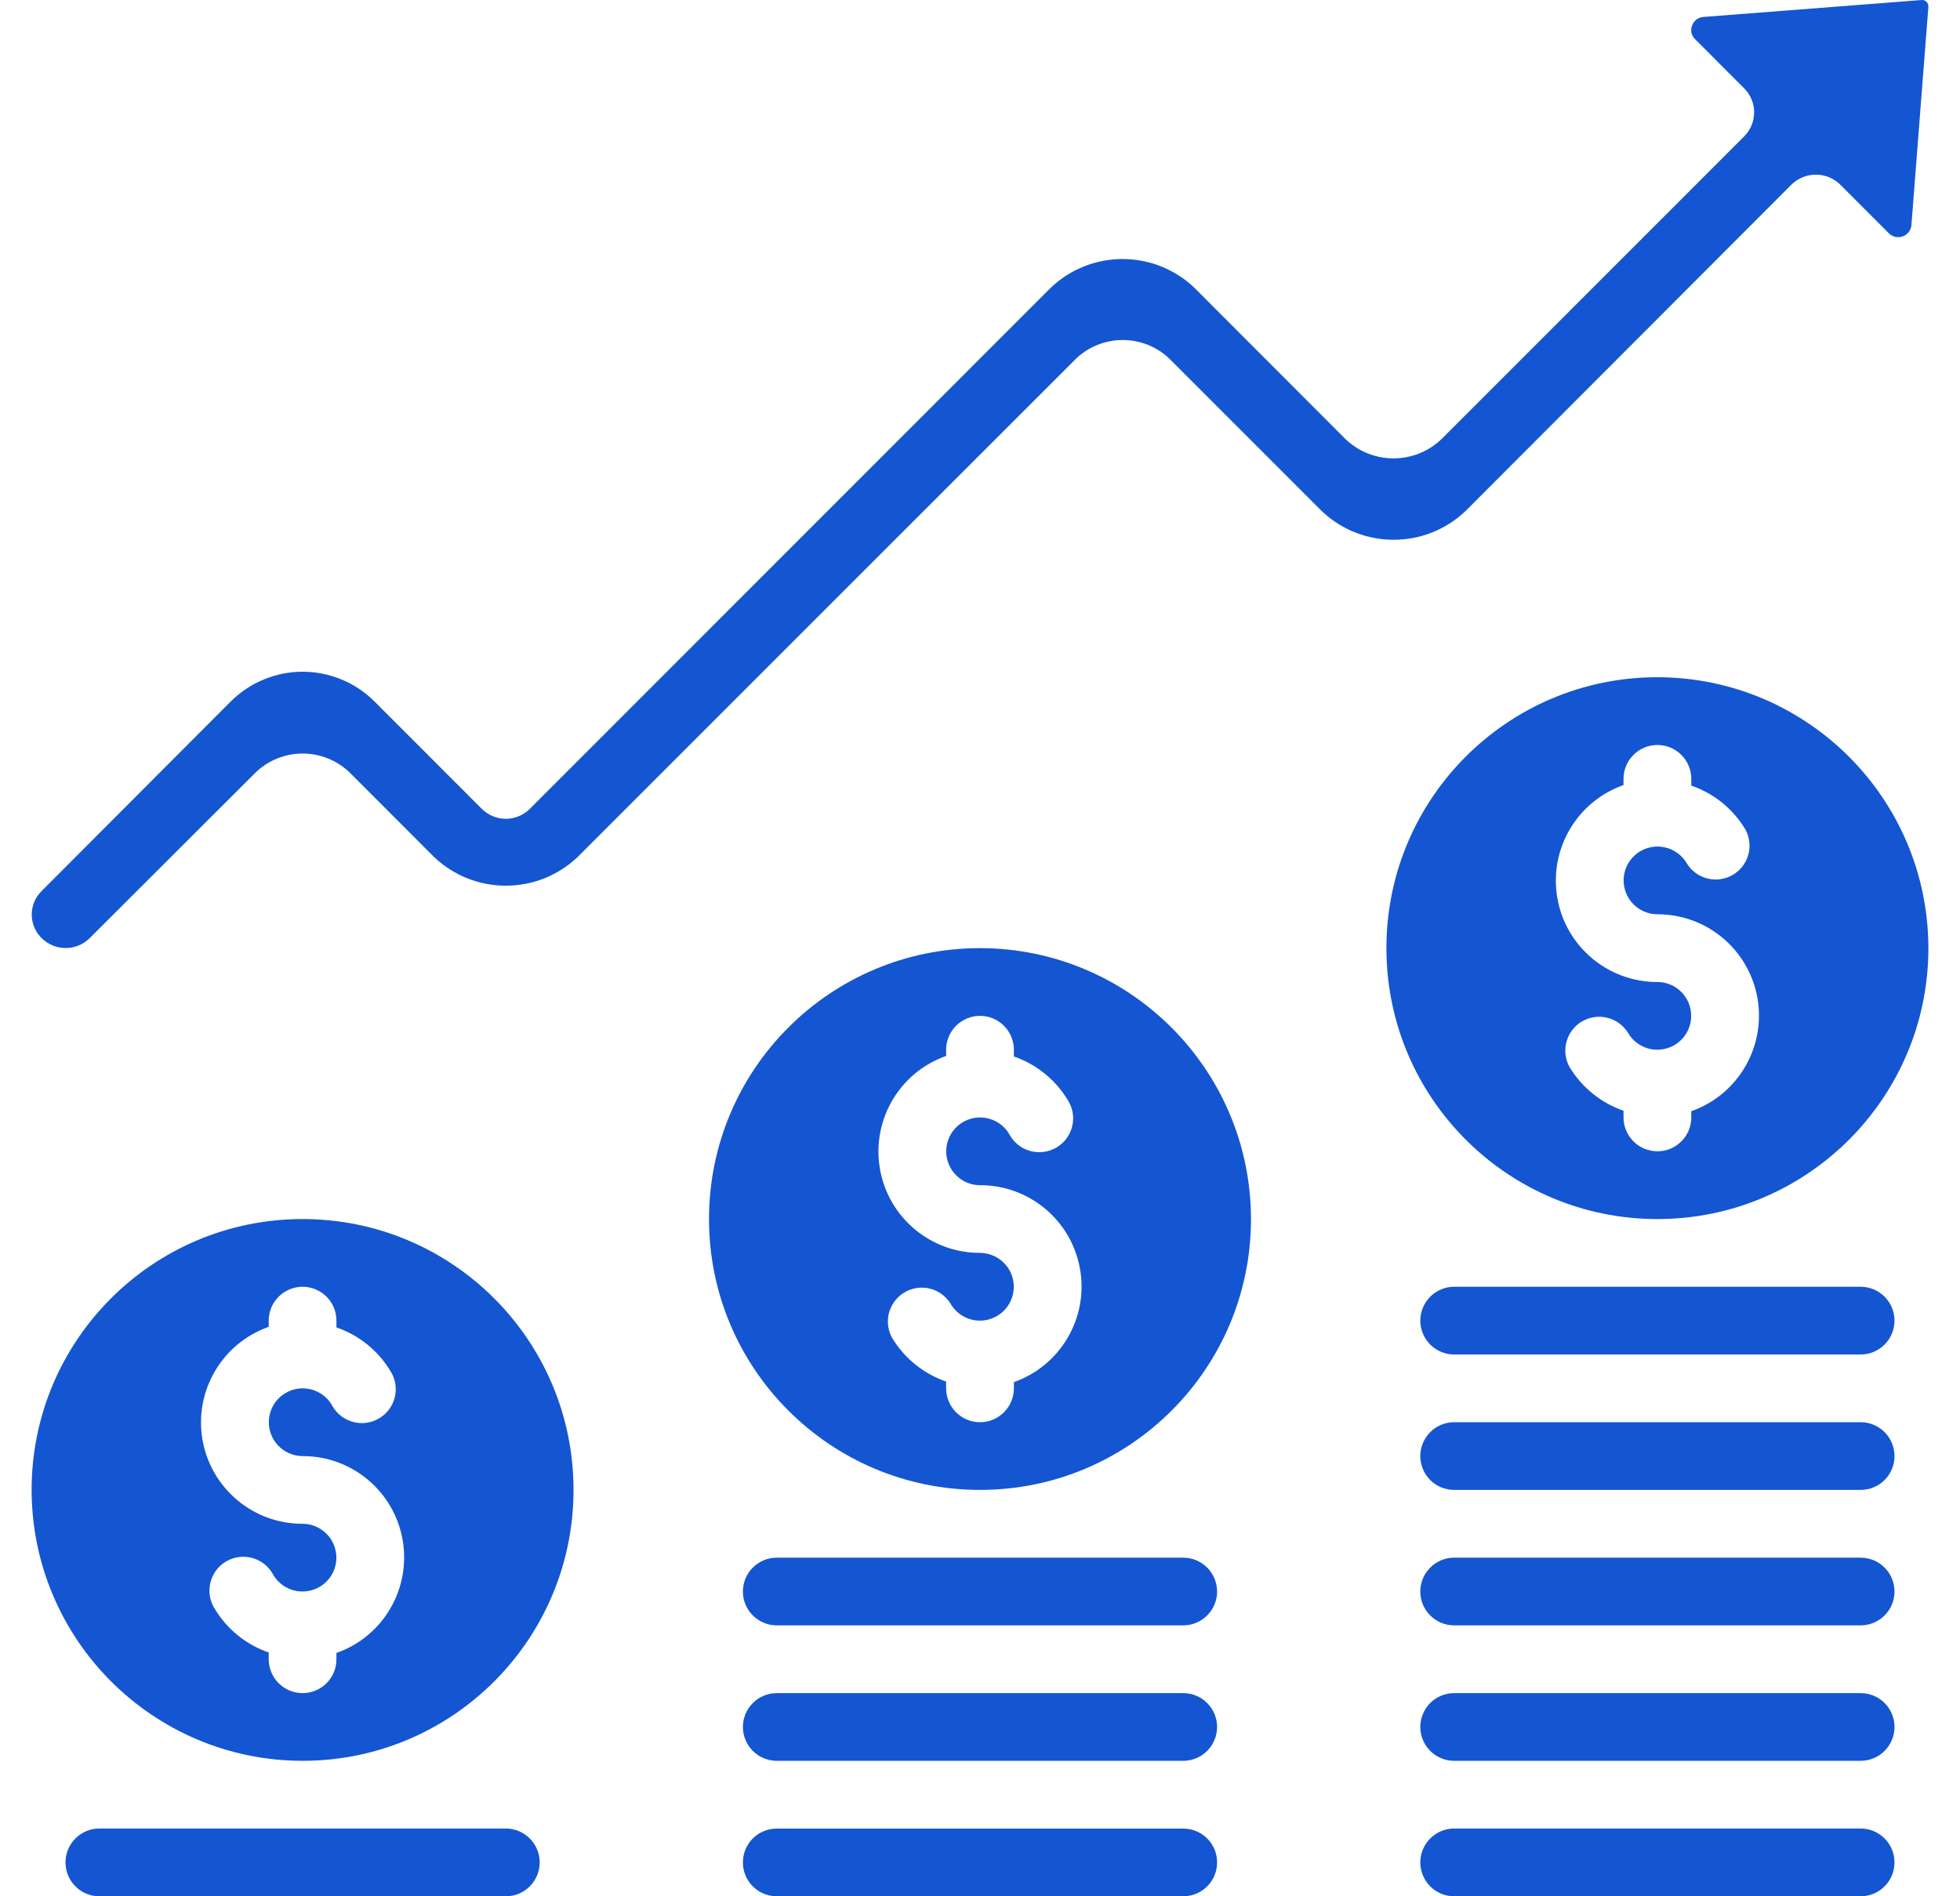 <svg width="31" height="30" viewBox="0 0 31 30" fill="none" xmlns="http://www.w3.org/2000/svg">
<g clip-path="url(#clip0_251_408)">
<path fill-rule="evenodd" clip-rule="evenodd" d="M1.413 14.847L4.029 12.235C4.448 11.817 5.125 11.817 5.544 12.235L6.863 13.556C7.5 14.164 8.501 14.164 9.138 13.556L17 5.693C17.099 5.593 17.217 5.514 17.347 5.461C17.477 5.407 17.616 5.379 17.757 5.379C17.898 5.379 18.037 5.407 18.167 5.46C18.297 5.514 18.416 5.594 18.515 5.694L20.905 8.085C21.542 8.691 22.543 8.691 23.179 8.085L28.341 2.914C28.443 2.817 28.579 2.763 28.72 2.763C28.861 2.763 28.996 2.817 29.099 2.914L29.875 3.691C29.904 3.72 29.94 3.739 29.979 3.748C30.018 3.756 30.059 3.753 30.097 3.739C30.134 3.725 30.167 3.7 30.191 3.668C30.215 3.636 30.229 3.597 30.232 3.557L30.5 0.107C30.501 0.093 30.498 0.078 30.493 0.064C30.488 0.051 30.479 0.038 30.469 0.028C30.459 0.018 30.448 0.011 30.436 0.006C30.424 0.001 30.41 -0.001 30.397 0L26.945 0.268C26.905 0.27 26.866 0.284 26.833 0.308C26.8 0.332 26.776 0.366 26.763 0.405C26.748 0.441 26.744 0.481 26.752 0.519C26.761 0.557 26.781 0.592 26.809 0.619L27.588 1.399C27.688 1.499 27.744 1.635 27.744 1.777C27.744 1.919 27.688 2.055 27.588 2.156L22.798 6.948C22.374 7.353 21.706 7.353 21.282 6.948L18.892 4.554C18.256 3.946 17.254 3.946 16.617 4.554L8.379 12.797C8.33 12.847 8.27 12.886 8.205 12.913C8.14 12.94 8.071 12.954 8 12.954C7.93 12.954 7.86 12.94 7.795 12.913C7.73 12.886 7.671 12.847 7.621 12.797L5.924 11.098C5.774 10.949 5.597 10.83 5.402 10.75C5.207 10.669 4.998 10.627 4.786 10.627C4.575 10.627 4.366 10.669 4.171 10.75C3.976 10.83 3.799 10.949 3.649 11.098L0.661 14.094C0.611 14.142 0.571 14.201 0.543 14.265C0.516 14.329 0.502 14.399 0.502 14.469C0.502 14.539 0.516 14.608 0.543 14.672C0.571 14.737 0.611 14.795 0.661 14.844C0.761 14.942 0.896 14.998 1.036 14.998C1.177 14.999 1.312 14.945 1.413 14.847ZM12.286 25.714H18.714C18.856 25.714 18.992 25.658 19.093 25.557C19.193 25.457 19.25 25.321 19.25 25.179C19.25 25.037 19.193 24.9 19.093 24.8C18.992 24.699 18.856 24.643 18.714 24.643H12.286C12.144 24.643 12.007 24.699 11.907 24.8C11.806 24.9 11.75 25.037 11.75 25.179C11.75 25.321 11.806 25.457 11.907 25.557C12.007 25.658 12.144 25.714 12.286 25.714ZM12.286 27.857H18.714C18.856 27.857 18.992 27.801 19.093 27.7C19.193 27.6 19.25 27.463 19.25 27.321C19.25 27.179 19.193 27.043 19.093 26.943C18.992 26.842 18.856 26.786 18.714 26.786H12.286C12.144 26.786 12.007 26.842 11.907 26.943C11.806 27.043 11.75 27.179 11.75 27.321C11.75 27.463 11.806 27.6 11.907 27.7C12.007 27.801 12.144 27.857 12.286 27.857Z" fill="#1455D2"/>
<path d="M15.5 15C13.133 15 11.214 16.919 11.214 19.286C11.214 21.653 13.133 23.571 15.5 23.571C17.867 23.571 19.786 21.653 19.786 19.286C19.783 16.92 17.866 15.003 15.5 15ZM16.036 21.866V21.964C16.036 22.106 15.979 22.243 15.879 22.343C15.778 22.444 15.642 22.5 15.5 22.5C15.358 22.5 15.222 22.444 15.121 22.343C15.021 22.243 14.964 22.106 14.964 21.964V21.857C14.605 21.733 14.302 21.487 14.107 21.161C14.041 21.038 14.025 20.895 14.063 20.761C14.102 20.627 14.19 20.513 14.311 20.443C14.431 20.373 14.575 20.353 14.71 20.387C14.845 20.421 14.961 20.507 15.034 20.625C15.081 20.706 15.149 20.774 15.23 20.821C15.312 20.868 15.404 20.893 15.498 20.893C15.592 20.893 15.684 20.868 15.766 20.821C15.847 20.774 15.915 20.707 15.962 20.626C16.009 20.544 16.034 20.452 16.034 20.358C16.034 20.264 16.01 20.172 15.963 20.09C15.916 20.009 15.849 19.941 15.767 19.894C15.686 19.847 15.594 19.822 15.5 19.821C14.718 19.823 14.049 19.26 13.917 18.49C13.784 17.719 14.227 16.965 14.964 16.706V16.607C14.964 16.465 15.021 16.329 15.121 16.228C15.222 16.128 15.358 16.071 15.5 16.071C15.642 16.071 15.778 16.128 15.879 16.228C15.979 16.329 16.036 16.465 16.036 16.607V16.714C16.395 16.838 16.698 17.085 16.893 17.411C16.943 17.492 16.971 17.586 16.973 17.682C16.975 17.778 16.951 17.872 16.904 17.956C16.857 18.039 16.788 18.109 16.705 18.157C16.622 18.204 16.528 18.229 16.432 18.228C16.336 18.227 16.242 18.201 16.16 18.151C16.078 18.102 16.011 18.031 15.966 17.947C15.918 17.865 15.851 17.798 15.77 17.751C15.688 17.704 15.596 17.679 15.502 17.679C15.408 17.679 15.316 17.703 15.234 17.75C15.153 17.797 15.085 17.865 15.038 17.946C14.991 18.027 14.966 18.119 14.966 18.213C14.966 18.307 14.99 18.4 15.037 18.481C15.084 18.563 15.151 18.63 15.232 18.678C15.314 18.725 15.406 18.75 15.5 18.75C16.282 18.749 16.951 19.311 17.083 20.082C17.216 20.852 16.773 21.606 16.036 21.866Z" fill="#1455D2"/>
<path fill-rule="evenodd" clip-rule="evenodd" d="M12.286 30H18.714C18.856 30 18.992 29.944 19.093 29.843C19.194 29.743 19.25 29.606 19.25 29.464C19.25 29.322 19.194 29.186 19.093 29.085C18.992 28.985 18.856 28.929 18.714 28.929H12.286C12.144 28.929 12.007 28.985 11.907 29.085C11.806 29.186 11.75 29.322 11.75 29.464C11.75 29.606 11.806 29.743 11.907 29.843C12.007 29.944 12.144 30 12.286 30ZM23 21.429H29.428C29.57 21.429 29.707 21.372 29.807 21.272C29.908 21.171 29.964 21.035 29.964 20.893C29.964 20.751 29.908 20.615 29.807 20.514C29.707 20.414 29.57 20.357 29.428 20.357H23C22.858 20.357 22.721 20.414 22.621 20.514C22.521 20.615 22.464 20.751 22.464 20.893C22.464 21.035 22.521 21.171 22.621 21.272C22.721 21.372 22.858 21.429 23 21.429Z" fill="#1455D2"/>
<path d="M26.214 10.714C23.847 10.714 21.928 12.633 21.928 15C21.928 17.367 23.847 19.286 26.214 19.286C28.581 19.286 30.5 17.367 30.5 15C30.497 12.634 28.58 10.717 26.214 10.714ZM26.75 17.58V17.679C26.75 17.821 26.693 17.957 26.593 18.057C26.492 18.158 26.356 18.214 26.214 18.214C26.072 18.214 25.936 18.158 25.835 18.057C25.735 17.957 25.678 17.821 25.678 17.679V17.572C25.319 17.448 25.015 17.201 24.821 16.875C24.755 16.752 24.74 16.609 24.778 16.475C24.816 16.341 24.904 16.227 25.025 16.157C25.146 16.088 25.289 16.068 25.424 16.102C25.559 16.136 25.675 16.221 25.749 16.339C25.796 16.421 25.863 16.488 25.945 16.535C26.026 16.582 26.118 16.607 26.212 16.607C26.306 16.607 26.398 16.582 26.48 16.536C26.561 16.489 26.629 16.421 26.676 16.34C26.723 16.259 26.748 16.166 26.748 16.073C26.748 15.979 26.724 15.886 26.677 15.805C26.63 15.723 26.563 15.655 26.482 15.608C26.4 15.561 26.308 15.536 26.214 15.536C25.432 15.537 24.763 14.975 24.631 14.204C24.498 13.434 24.941 12.68 25.678 12.42V12.322C25.678 12.179 25.735 12.043 25.835 11.943C25.936 11.842 26.072 11.786 26.214 11.786C26.356 11.786 26.492 11.842 26.593 11.943C26.693 12.043 26.75 12.179 26.75 12.322V12.429C27.109 12.552 27.413 12.799 27.607 13.125C27.673 13.248 27.689 13.391 27.651 13.525C27.613 13.659 27.524 13.773 27.403 13.843C27.283 13.912 27.14 13.932 27.005 13.898C26.869 13.864 26.753 13.779 26.68 13.661C26.633 13.579 26.565 13.512 26.484 13.465C26.402 13.418 26.31 13.393 26.216 13.393C26.122 13.393 26.03 13.418 25.948 13.464C25.867 13.511 25.799 13.579 25.752 13.66C25.705 13.742 25.68 13.834 25.68 13.928C25.68 14.022 25.704 14.114 25.751 14.195C25.798 14.277 25.866 14.345 25.947 14.392C26.028 14.439 26.12 14.464 26.214 14.464C26.996 14.463 27.665 15.025 27.797 15.796C27.93 16.567 27.487 17.32 26.75 17.58Z" fill="#1455D2"/>
<path fill-rule="evenodd" clip-rule="evenodd" d="M23 30H29.428C29.57 30 29.707 29.944 29.807 29.843C29.908 29.743 29.964 29.606 29.964 29.464C29.964 29.322 29.908 29.186 29.807 29.085C29.707 28.985 29.57 28.928 29.428 28.928H23C22.858 28.928 22.721 28.985 22.621 29.085C22.521 29.186 22.464 29.322 22.464 29.464C22.464 29.606 22.521 29.743 22.621 29.843C22.721 29.944 22.858 30 23 30ZM23 27.857H29.428C29.57 27.857 29.707 27.801 29.807 27.7C29.908 27.6 29.964 27.463 29.964 27.321C29.964 27.179 29.908 27.043 29.807 26.942C29.707 26.842 29.57 26.786 29.428 26.786H23C22.858 26.786 22.721 26.842 22.621 26.942C22.521 27.043 22.464 27.179 22.464 27.321C22.464 27.463 22.521 27.6 22.621 27.7C22.721 27.801 22.858 27.857 23 27.857ZM23 25.714H29.428C29.57 25.714 29.707 25.658 29.807 25.557C29.908 25.457 29.964 25.321 29.964 25.178C29.964 25.037 29.908 24.9 29.807 24.8C29.707 24.699 29.57 24.643 29.428 24.643H23C22.858 24.643 22.721 24.699 22.621 24.8C22.521 24.9 22.464 25.037 22.464 25.178C22.464 25.321 22.521 25.457 22.621 25.557C22.721 25.658 22.858 25.714 23 25.714ZM23 23.571H29.428C29.57 23.571 29.707 23.515 29.807 23.415C29.908 23.314 29.964 23.178 29.964 23.036C29.964 22.894 29.908 22.757 29.807 22.657C29.707 22.556 29.57 22.5 29.428 22.5H23C22.858 22.5 22.721 22.556 22.621 22.657C22.521 22.757 22.464 22.894 22.464 23.036C22.464 23.178 22.521 23.314 22.621 23.415C22.721 23.515 22.858 23.571 23 23.571ZM8 28.928H1.571C1.429 28.928 1.293 28.985 1.193 29.085C1.092 29.186 1.036 29.322 1.036 29.464C1.036 29.606 1.092 29.743 1.193 29.843C1.293 29.944 1.429 30 1.571 30H8C8.142 30 8.278 29.944 8.379 29.843C8.479 29.743 8.536 29.606 8.536 29.464C8.536 29.322 8.479 29.186 8.379 29.085C8.278 28.985 8.142 28.928 8 28.928Z" fill="#1455D2"/>
<path d="M4.786 27.857C7.153 27.857 9.071 25.938 9.071 23.571C9.071 21.204 7.153 19.286 4.786 19.286C2.419 19.286 0.5 21.204 0.5 23.571C0.503 25.937 2.42 27.855 4.786 27.857ZM4.25 20.991V20.893C4.25 20.751 4.306 20.614 4.407 20.514C4.507 20.414 4.644 20.357 4.786 20.357C4.928 20.357 5.064 20.414 5.165 20.514C5.265 20.614 5.321 20.751 5.321 20.893V21C5.68 21.124 5.984 21.37 6.179 21.697C6.229 21.778 6.257 21.872 6.259 21.967C6.261 22.063 6.237 22.158 6.19 22.241C6.143 22.325 6.074 22.394 5.991 22.442C5.908 22.49 5.814 22.515 5.718 22.514C5.622 22.513 5.528 22.486 5.446 22.437C5.364 22.387 5.297 22.317 5.251 22.232C5.204 22.151 5.137 22.083 5.055 22.036C4.974 21.989 4.882 21.965 4.788 21.964C4.694 21.964 4.601 21.989 4.52 22.036C4.439 22.083 4.371 22.15 4.324 22.232C4.277 22.313 4.252 22.405 4.252 22.499C4.252 22.593 4.276 22.685 4.323 22.767C4.37 22.848 4.437 22.916 4.518 22.963C4.6 23.011 4.692 23.035 4.786 23.036C5.568 23.034 6.237 23.597 6.369 24.367C6.501 25.138 6.059 25.892 5.321 26.151V26.25C5.321 26.32 5.308 26.39 5.281 26.455C5.254 26.52 5.214 26.579 5.165 26.629C5.115 26.679 5.056 26.718 4.991 26.745C4.926 26.772 4.856 26.786 4.786 26.786C4.715 26.786 4.646 26.772 4.581 26.745C4.516 26.718 4.457 26.679 4.407 26.629C4.357 26.579 4.318 26.52 4.291 26.455C4.264 26.39 4.25 26.32 4.25 26.25V26.143C3.891 26.019 3.587 25.773 3.393 25.446C3.342 25.365 3.315 25.271 3.313 25.175C3.311 25.08 3.335 24.985 3.382 24.901C3.429 24.818 3.497 24.748 3.58 24.701C3.663 24.653 3.758 24.628 3.854 24.629C3.95 24.63 4.043 24.656 4.125 24.706C4.208 24.756 4.275 24.826 4.32 24.911C4.367 24.992 4.435 25.06 4.516 25.107C4.597 25.154 4.69 25.178 4.784 25.178C4.878 25.178 4.97 25.154 5.051 25.107C5.133 25.06 5.2 24.993 5.248 24.911C5.295 24.83 5.32 24.738 5.32 24.644C5.32 24.55 5.295 24.457 5.249 24.376C5.202 24.294 5.134 24.227 5.053 24.18C4.972 24.132 4.88 24.107 4.786 24.107C4.004 24.109 3.335 23.546 3.202 22.775C3.07 22.005 3.513 21.251 4.25 20.991Z" fill="#1455D2"/>
</g>
<defs>
<clipPath id="clip0_251_408">
<rect width="30" height="30" fill="white" transform="translate(0.5)"/>
</clipPath>
</defs>
</svg>
